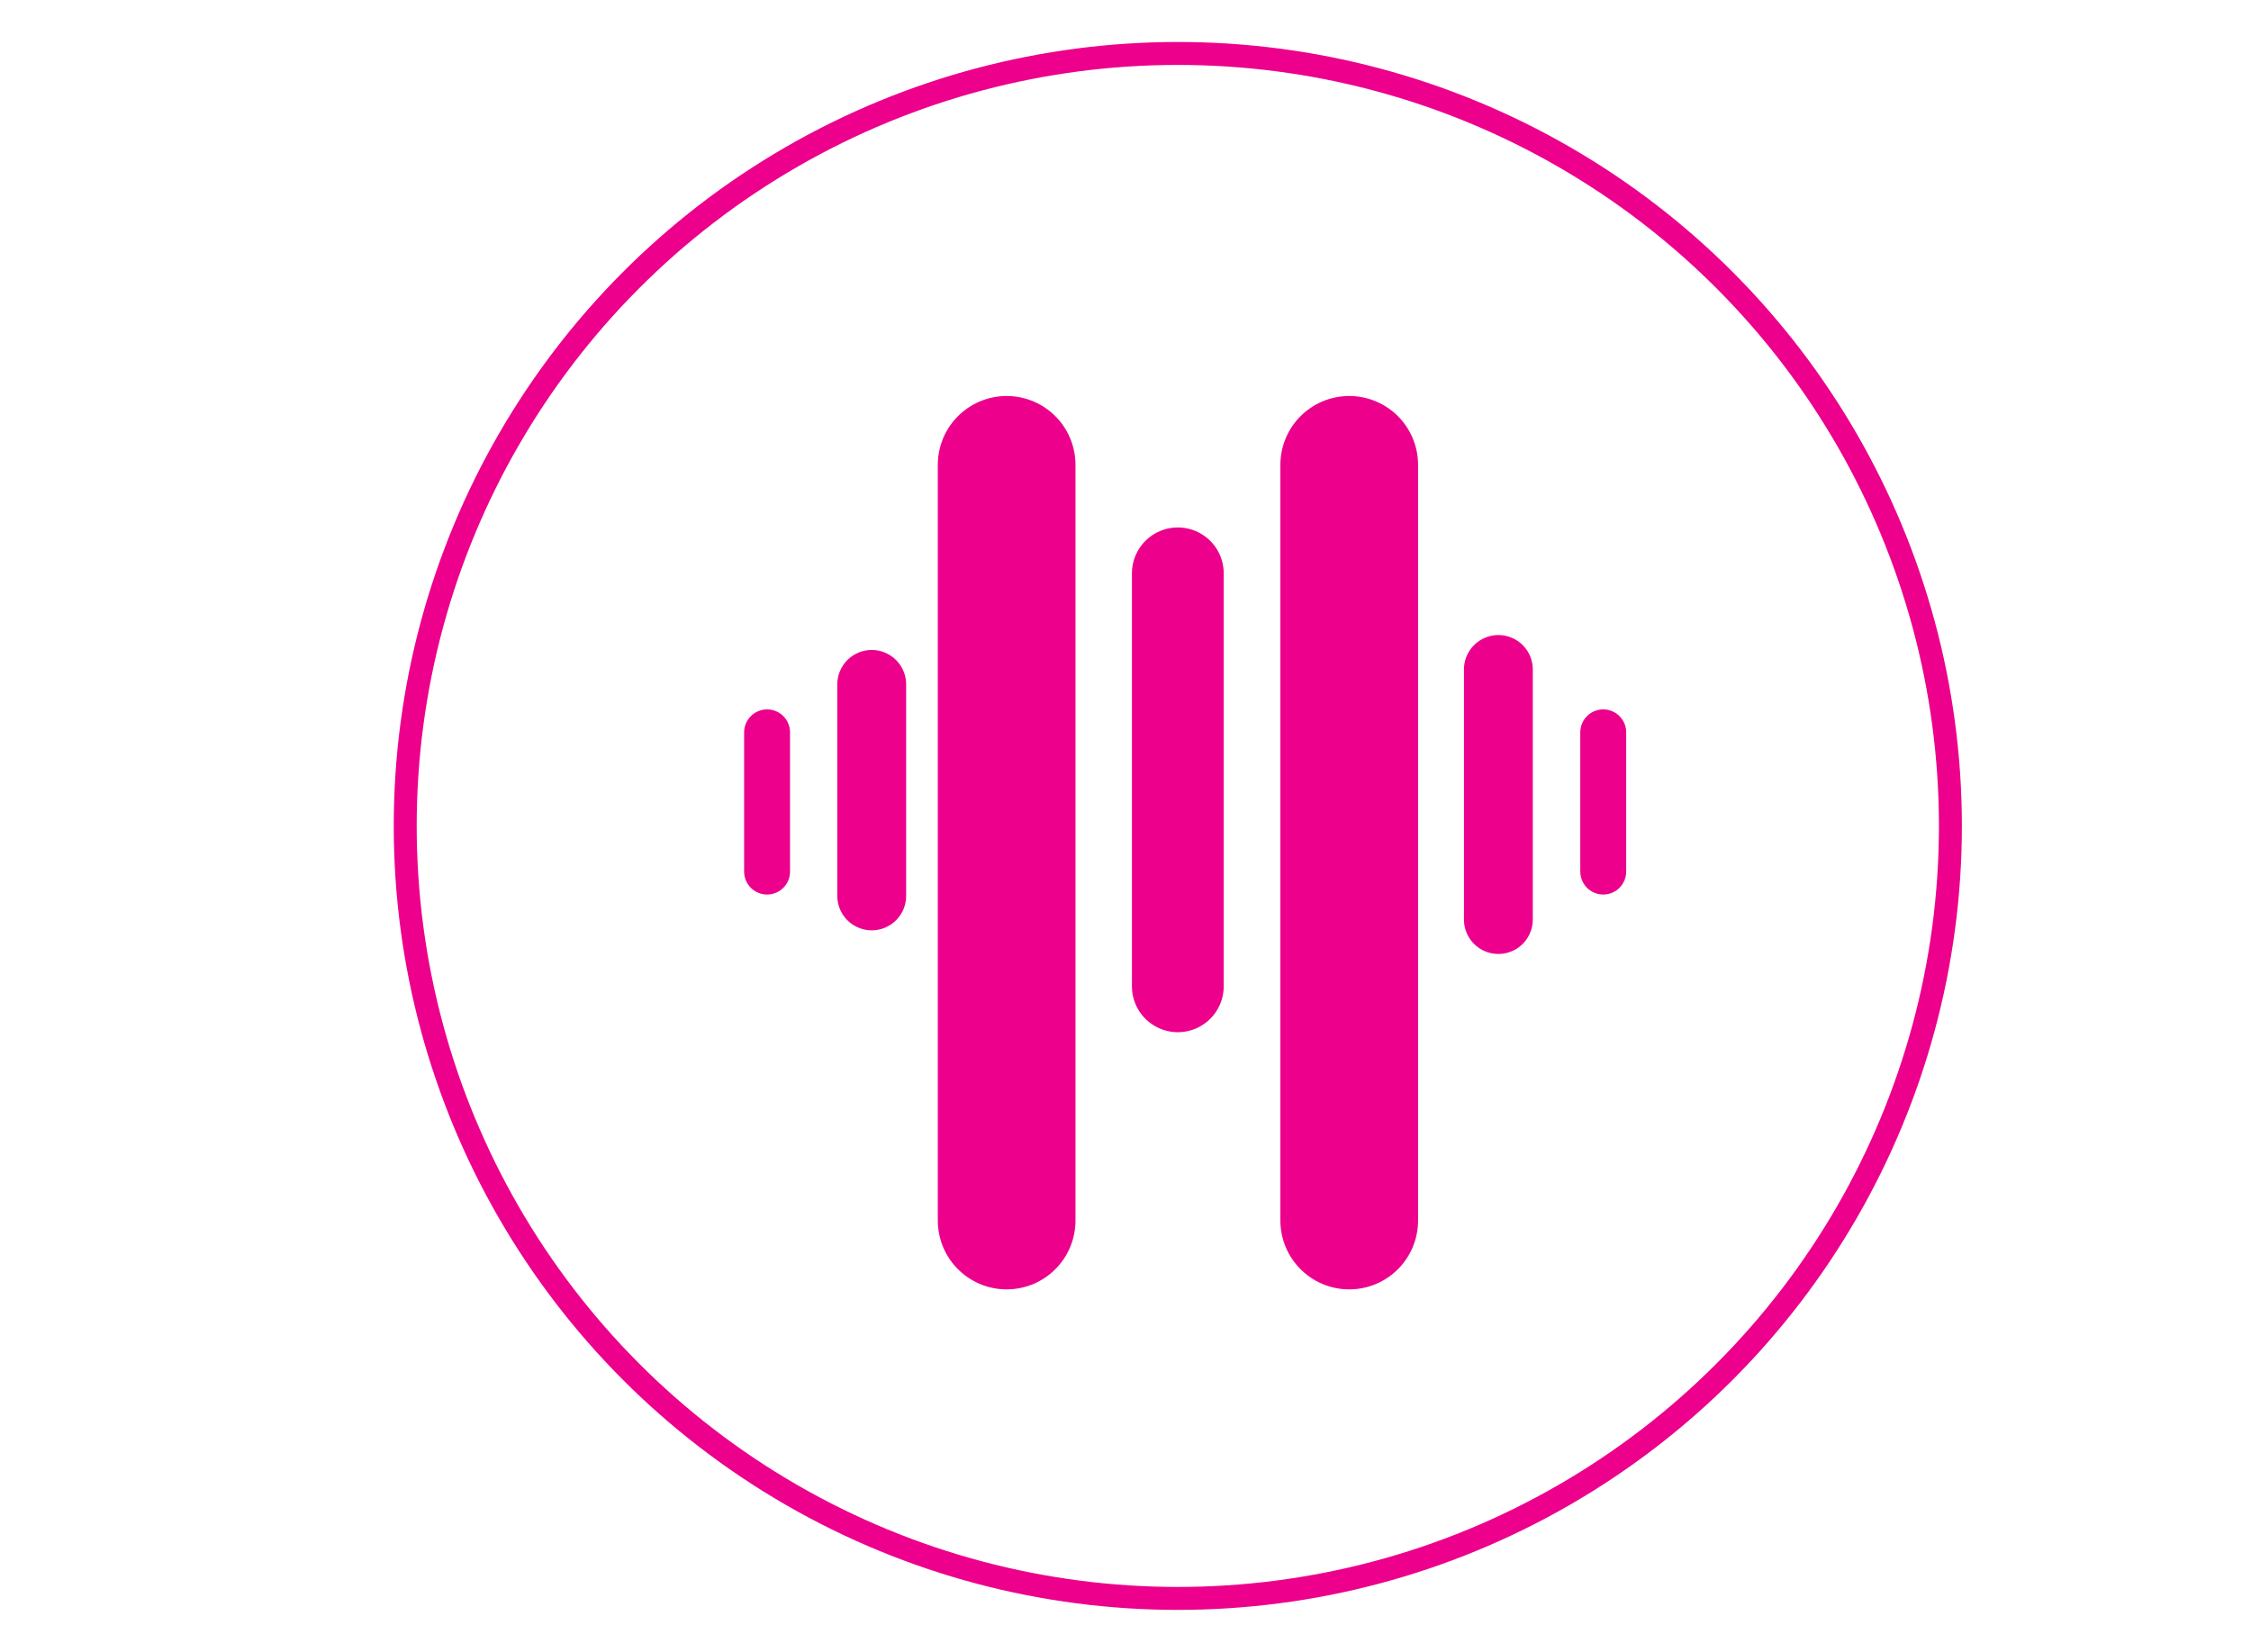 <svg xmlns="http://www.w3.org/2000/svg" viewBox="0 0 98.1 72"><defs><style>.cls-1,.cls-2,.cls-3,.cls-4,.cls-5{fill:none;stroke:#ec008c;stroke-miterlimit:10;}.cls-2,.cls-3,.cls-4,.cls-5{stroke-linecap:round;}.cls-2{stroke-width:6px;}.cls-3{stroke-width:3px;}.cls-4{stroke-width:4px;}.cls-5{stroke-width:2px;}</style></defs><title>171007_Attune</title><g id="Text"><circle class="cls-1" cx="51.33" cy="36" r="33.67"/></g><g id="Graphic"><line class="cls-2" x1="43.87" y1="20.26" x2="43.87" y2="53.2"/><line class="cls-2" x1="58.8" y1="53.2" x2="58.8" y2="20.26"/><line class="cls-3" x1="37.99" y1="29.83" x2="37.99" y2="39.05"/><line class="cls-3" x1="65.3" y1="29.18" x2="65.3" y2="40.08"/><line class="cls-4" x1="51.33" y1="24.99" x2="51.33" y2="42.99"/><line class="cls-5" x1="69.87" y1="31.92" x2="69.87" y2="37.99"/><line class="cls-5" x1="33.43" y1="31.92" x2="33.43" y2="37.99"/></g></svg>